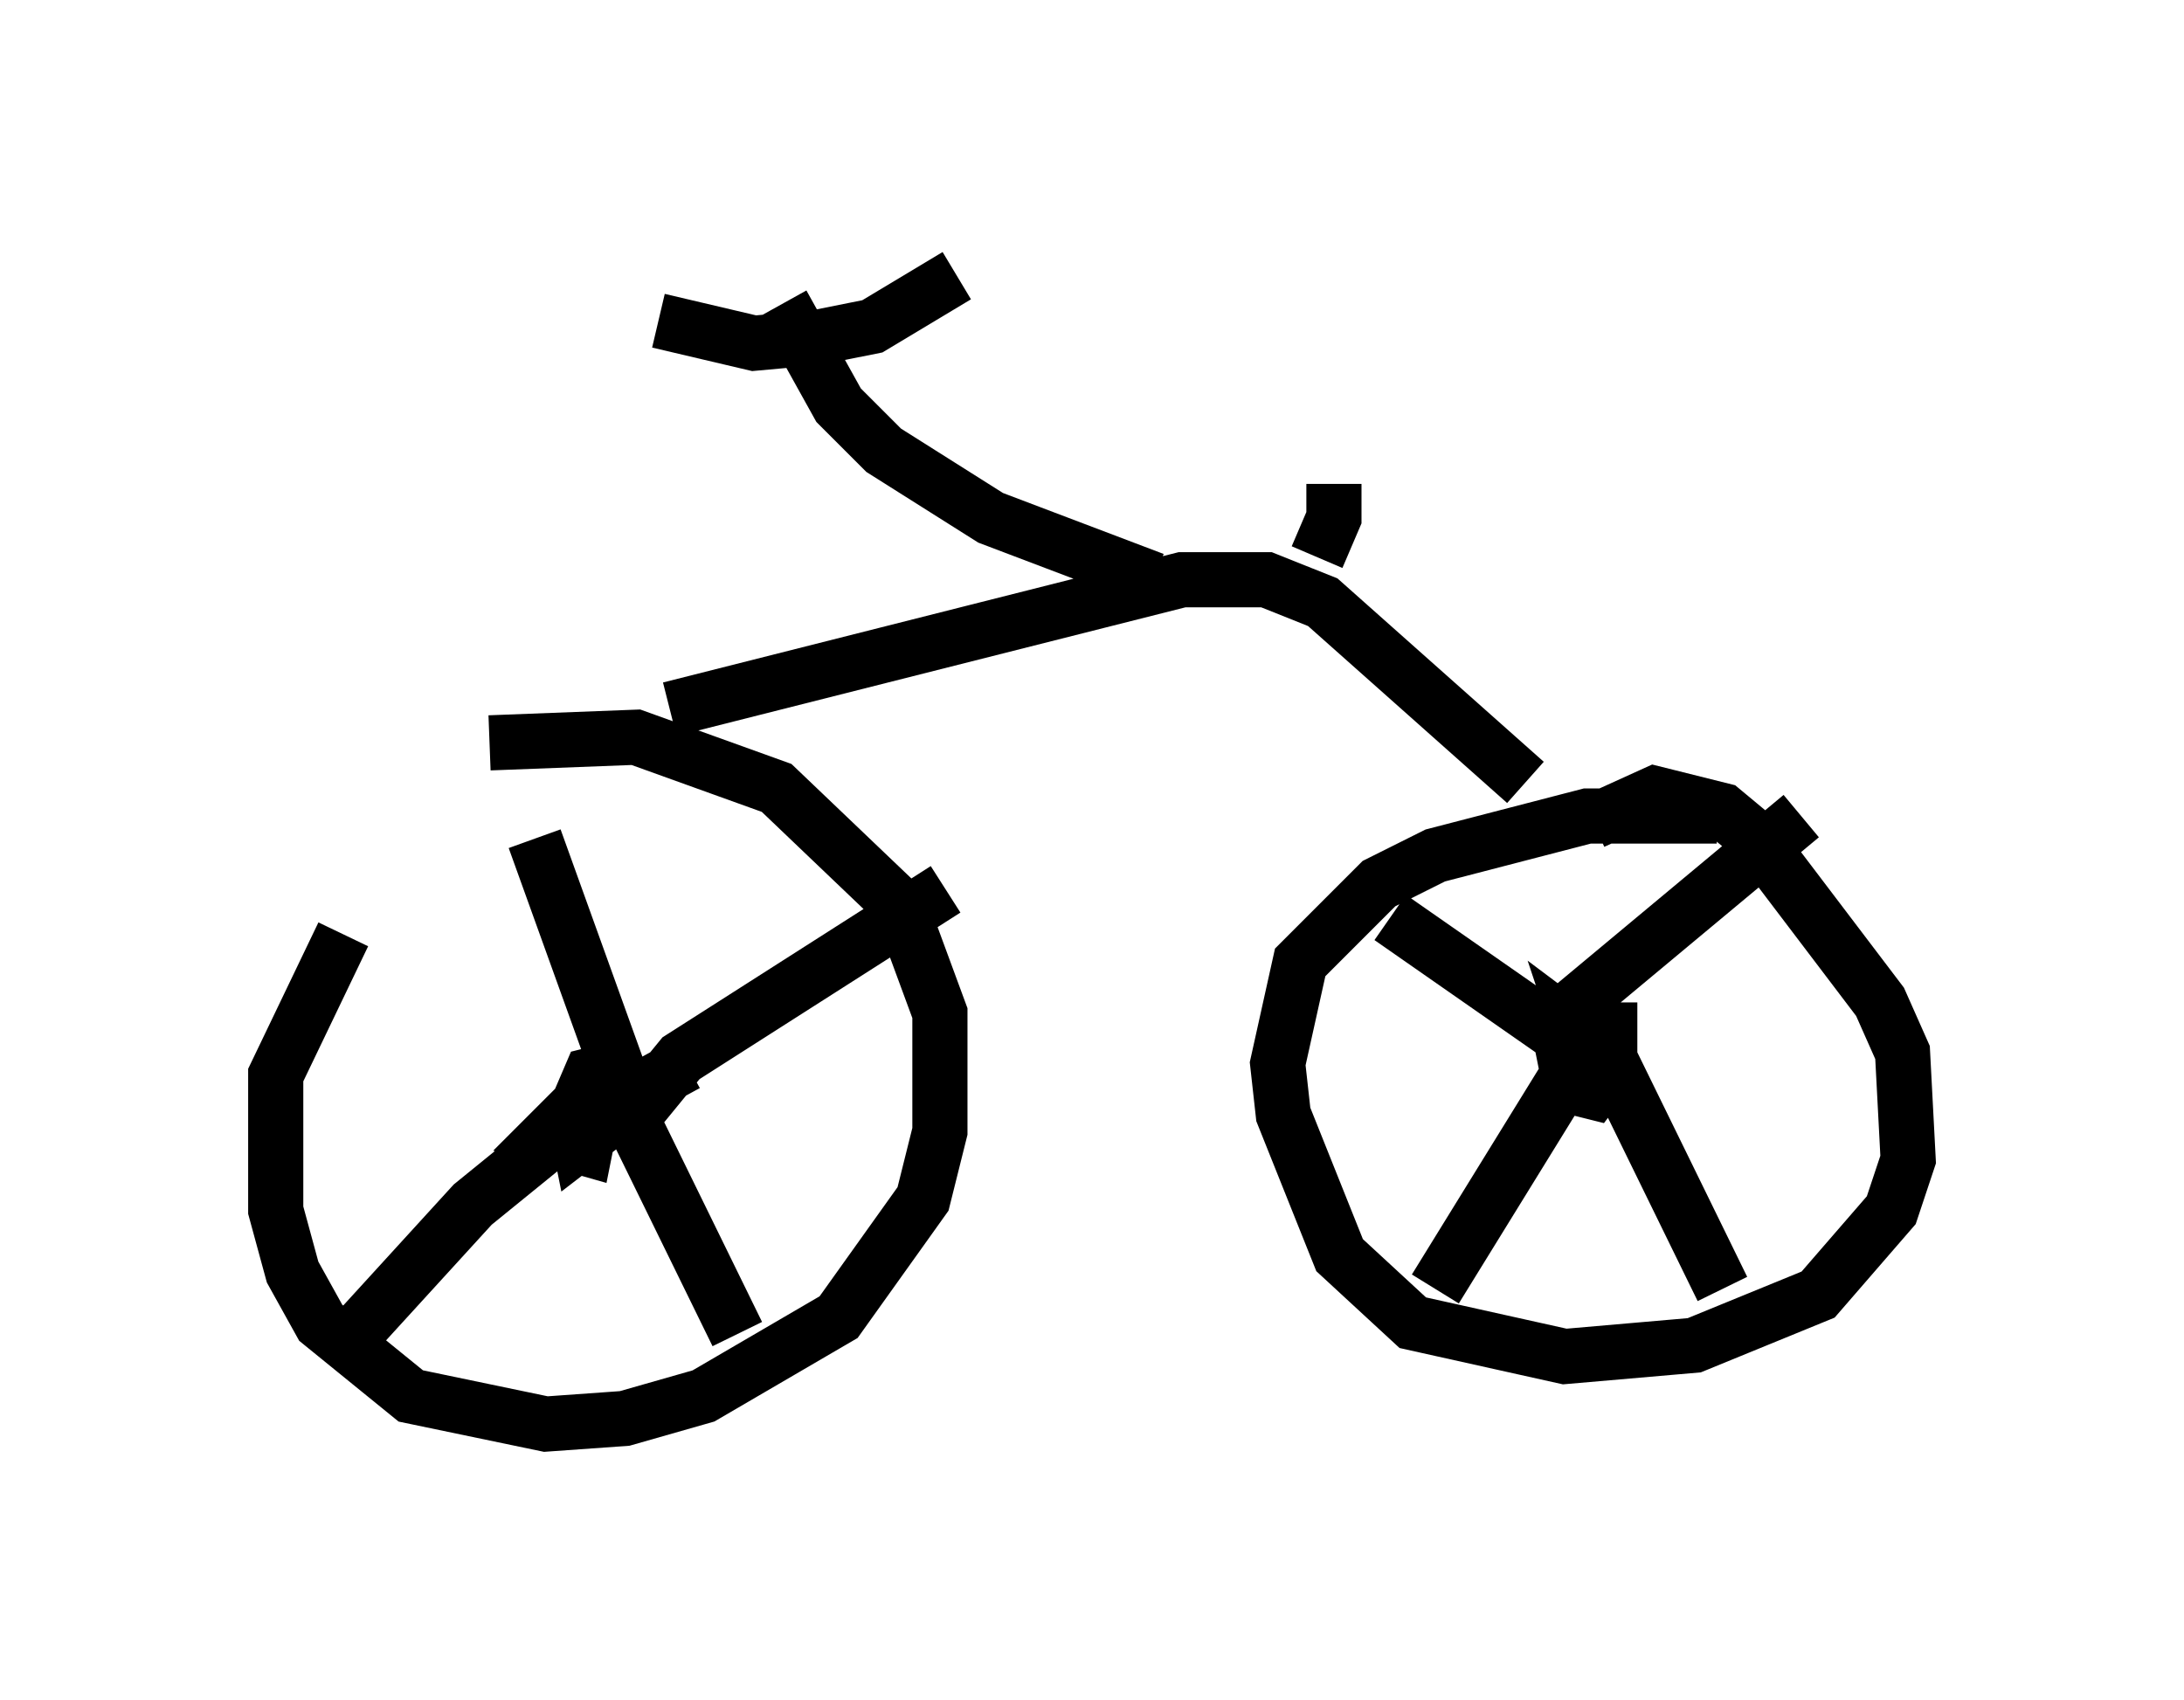 <?xml version="1.0" encoding="utf-8" ?>
<svg baseProfile="full" height="30.825" version="1.1" width="39.604" xmlns="http://www.w3.org/2000/svg" xmlns:ev="http://www.w3.org/2001/xml-events" xmlns:xlink="http://www.w3.org/1999/xlink"><defs /><rect fill="white" height="30.825" width="39.604" x="0" y="0" /><path d="M9.185, 13.983 m-2.96, 2.96 l-1.225, 2.552 0.0, 2.45 l0.306, 1.123 0.51, 0.919 l1.633, 1.327 2.45, 0.51 l1.429, -0.102 1.429, -0.408 l2.45, -1.429 1.531, -2.144 l0.306, -1.225 0.0, -2.144 l-0.715, -1.94 -2.246, -2.144 l-2.552, -0.919 -2.654, 0.102 m22.254, 1.327 l-2.348, 0.0 -2.756, 0.715 l-1.021, 0.51 -1.429, 1.429 l-0.408, 1.838 0.102, 0.919 l1.021, 2.552 1.327, 1.225 l2.756, 0.613 2.348, -0.204 l2.246, -0.919 1.327, -1.531 l0.306, -0.919 -0.102, -1.94 l-0.408, -0.919 -2.246, -2.96 l-0.613, -0.51 -1.225, -0.306 l-1.123, 0.51 m0.204, 4.185 l-0.408, -0.306 0.204, 0.613 l-0.51, -0.204 0.102, 0.51 l0.408, 0.102 0.306, -0.408 l0.0, -0.715 -0.408, 0.0 l0.0, 1.123 0.0, -1.429 m-0.204, 0.613 l-3.369, -2.348 m3.165, 1.735 l4.288, -3.573 m-3.777, 3.369 l0.0, 0.408 2.348, 4.798 m-2.246, -4.798 l-2.96, 4.798 m-15.006, -3.879 l-1.123, 1.123 0.715, 0.204 l0.204, -1.021 -0.102, -0.408 l0.102, 0.919 0.408, -0.408 l-0.102, -0.51 -0.408, 0.102 l-0.306, 0.715 0.102, 0.51 l1.327, -1.021 m-0.306, 0.613 l-1.838, -5.104 m1.735, 5.104 l0.919, -1.123 4.798, -3.063 m-4.696, 3.165 l-2.246, 1.225 -1.633, 1.327 l-2.144, 2.348 m4.492, -5.002 l2.45, 5.002 m-1.225, -11.331 l9.29, -2.348 1.531, 0.0 l1.021, 0.408 3.675, 3.267 m-6.738, -3.675 l-2.96, -1.123 -1.94, -1.225 l-0.817, -0.817 -1.021, -1.838 m-2.246, 0.306 l1.735, 0.408 1.123, -0.102 l1.021, -0.204 1.531, -0.919 m6.533, 5.104 l0.306, -0.715 0.0, -0.613 " fill="none" stroke="black" stroke-width="1" /></svg>